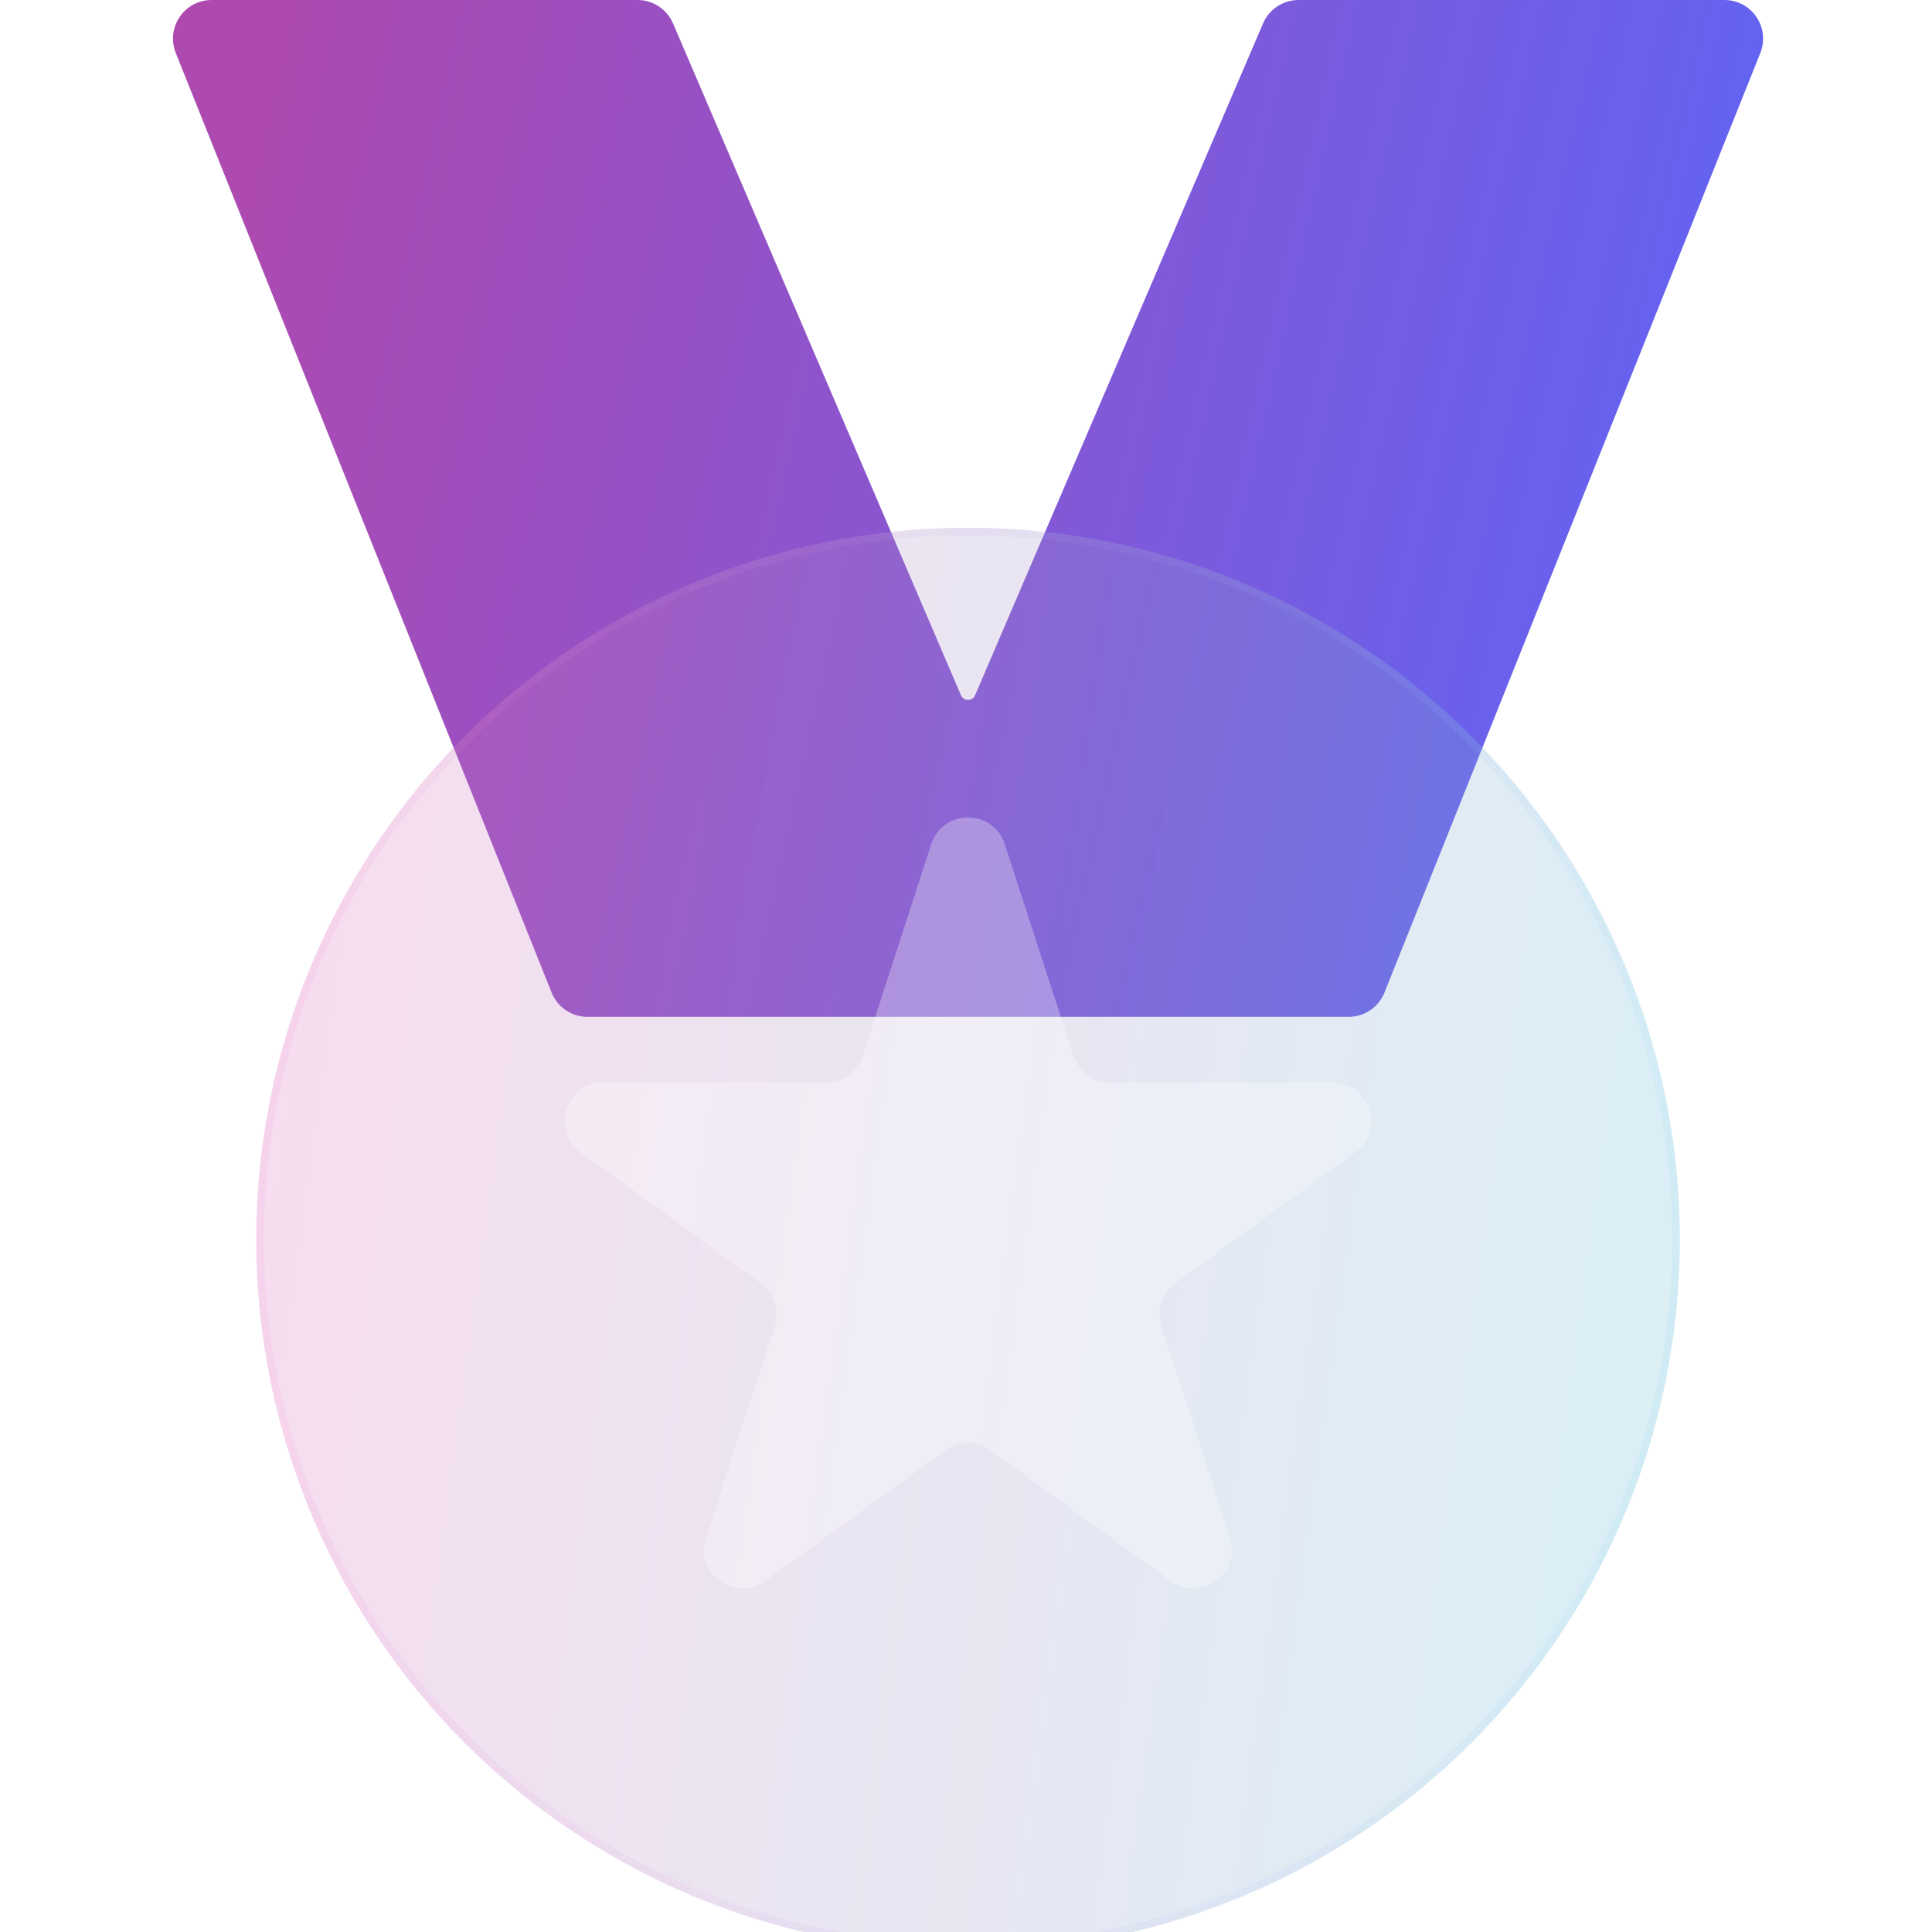 <svg width="50" height="50" viewBox="0 0 50 50" fill="none" xmlns="http://www.w3.org/2000/svg">
<path d="M16.498 0H5.477C4.77 0 4.286 0.715 4.549 1.371L14.275 25.687C14.427 26.067 14.794 26.316 15.203 26.316H34.902C35.311 26.316 35.678 26.067 35.83 25.687L45.557 1.371C45.819 0.715 45.336 0 44.628 0H33.607C33.207 0 32.845 0.238 32.688 0.606L25.236 17.992C25.167 18.154 24.938 18.154 24.869 17.992L17.418 0.606C17.26 0.238 16.898 0 16.498 0Z" fill="url(#paint0_linear_1_427)"/>
<g filter="url(#filter0_bi_1_427)">
<circle cx="25.053" cy="31.579" r="18.421" fill="#1D1D1D" fill-opacity="0.05"/>
<circle cx="25.053" cy="31.579" r="18.421" fill="url(#paint1_linear_1_427)" fill-opacity="0.2"/>
<circle cx="25.053" cy="31.579" r="18.321" stroke="url(#paint2_linear_1_427)" stroke-opacity="0.1" stroke-width="0.2"/>
</g>
<g filter="url(#filter1_i_1_427)">
<path d="M24.101 21.348C24.401 20.427 25.704 20.427 26.003 21.348L27.782 26.822C27.916 27.234 28.3 27.513 28.733 27.513H34.489C35.457 27.513 35.86 28.753 35.076 29.322L30.42 32.705C30.07 32.96 29.923 33.411 30.057 33.823L31.835 39.297C32.135 40.218 31.08 40.984 30.297 40.415L25.64 37.032C25.29 36.777 24.815 36.777 24.465 37.032L19.808 40.415C19.025 40.984 17.97 40.218 18.269 39.297L20.048 33.823C20.182 33.411 20.035 32.96 19.685 32.705L15.028 29.322C14.245 28.753 14.648 27.513 15.616 27.513H21.372C21.805 27.513 22.189 27.234 22.323 26.822L24.101 21.348Z" fill="white" fill-opacity="0.3"/>
</g>
<defs>
<filter id="filter0_bi_1_427" x="3.632" y="10.158" width="42.842" height="42.842" filterUnits="userSpaceOnUse" color-interpolation-filters="sRGB">
<feFlood flood-opacity="0" result="BackgroundImageFix"/>
<feGaussianBlur in="BackgroundImageFix" stdDeviation="1.5"/>
<feComposite in2="SourceAlpha" operator="in" result="effect1_backgroundBlur_1_427"/>
<feBlend mode="normal" in="SourceGraphic" in2="effect1_backgroundBlur_1_427" result="shape"/>
<feColorMatrix in="SourceAlpha" type="matrix" values="0 0 0 0 0 0 0 0 0 0 0 0 0 0 0 0 0 0 127 0" result="hardAlpha"/>
<feOffset dy="0.5"/>
<feGaussianBlur stdDeviation="1"/>
<feComposite in2="hardAlpha" operator="arithmetic" k2="-1" k3="1"/>
<feColorMatrix type="matrix" values="0 0 0 0 1 0 0 0 0 1 0 0 0 0 1 0 0 0 0.15 0"/>
<feBlend mode="normal" in2="shape" result="effect2_innerShadow_1_427"/>
</filter>
<filter id="filter1_i_1_427" x="14.614" y="20.657" width="20.876" height="20.453" filterUnits="userSpaceOnUse" color-interpolation-filters="sRGB">
<feFlood flood-opacity="0" result="BackgroundImageFix"/>
<feBlend mode="normal" in="SourceGraphic" in2="BackgroundImageFix" result="shape"/>
<feColorMatrix in="SourceAlpha" type="matrix" values="0 0 0 0 0 0 0 0 0 0 0 0 0 0 0 0 0 0 127 0" result="hardAlpha"/>
<feOffset dy="0.5"/>
<feGaussianBlur stdDeviation="0.25"/>
<feComposite in2="hardAlpha" operator="arithmetic" k2="-1" k3="1"/>
<feColorMatrix type="matrix" values="0 0 0 0 1 0 0 0 0 1 0 0 0 0 1 0 0 0 0.1 0"/>
<feBlend mode="normal" in2="shape" result="effect1_innerShadow_1_427"/>
</filter>
<linearGradient id="paint0_linear_1_427" x1="5.754" y1="5.263" x2="50.336" y2="15.17" gradientUnits="userSpaceOnUse">
<stop stop-color="#AE49B0"/>
<stop offset="1" stop-color="#5568FE"/>
</linearGradient>
<linearGradient id="paint1_linear_1_427" x1="8.167" y1="20.526" x2="48.328" y2="26.104" gradientUnits="userSpaceOnUse">
<stop stop-color="#FE82DB"/>
<stop offset="1" stop-color="#68E4FF"/>
</linearGradient>
<linearGradient id="paint2_linear_1_427" x1="7.783" y1="14.833" x2="43.474" y2="14.833" gradientUnits="userSpaceOnUse">
<stop stop-color="#FD84DC"/>
<stop offset="1" stop-color="#7FD6FA"/>
</linearGradient>
</defs>
</svg>
